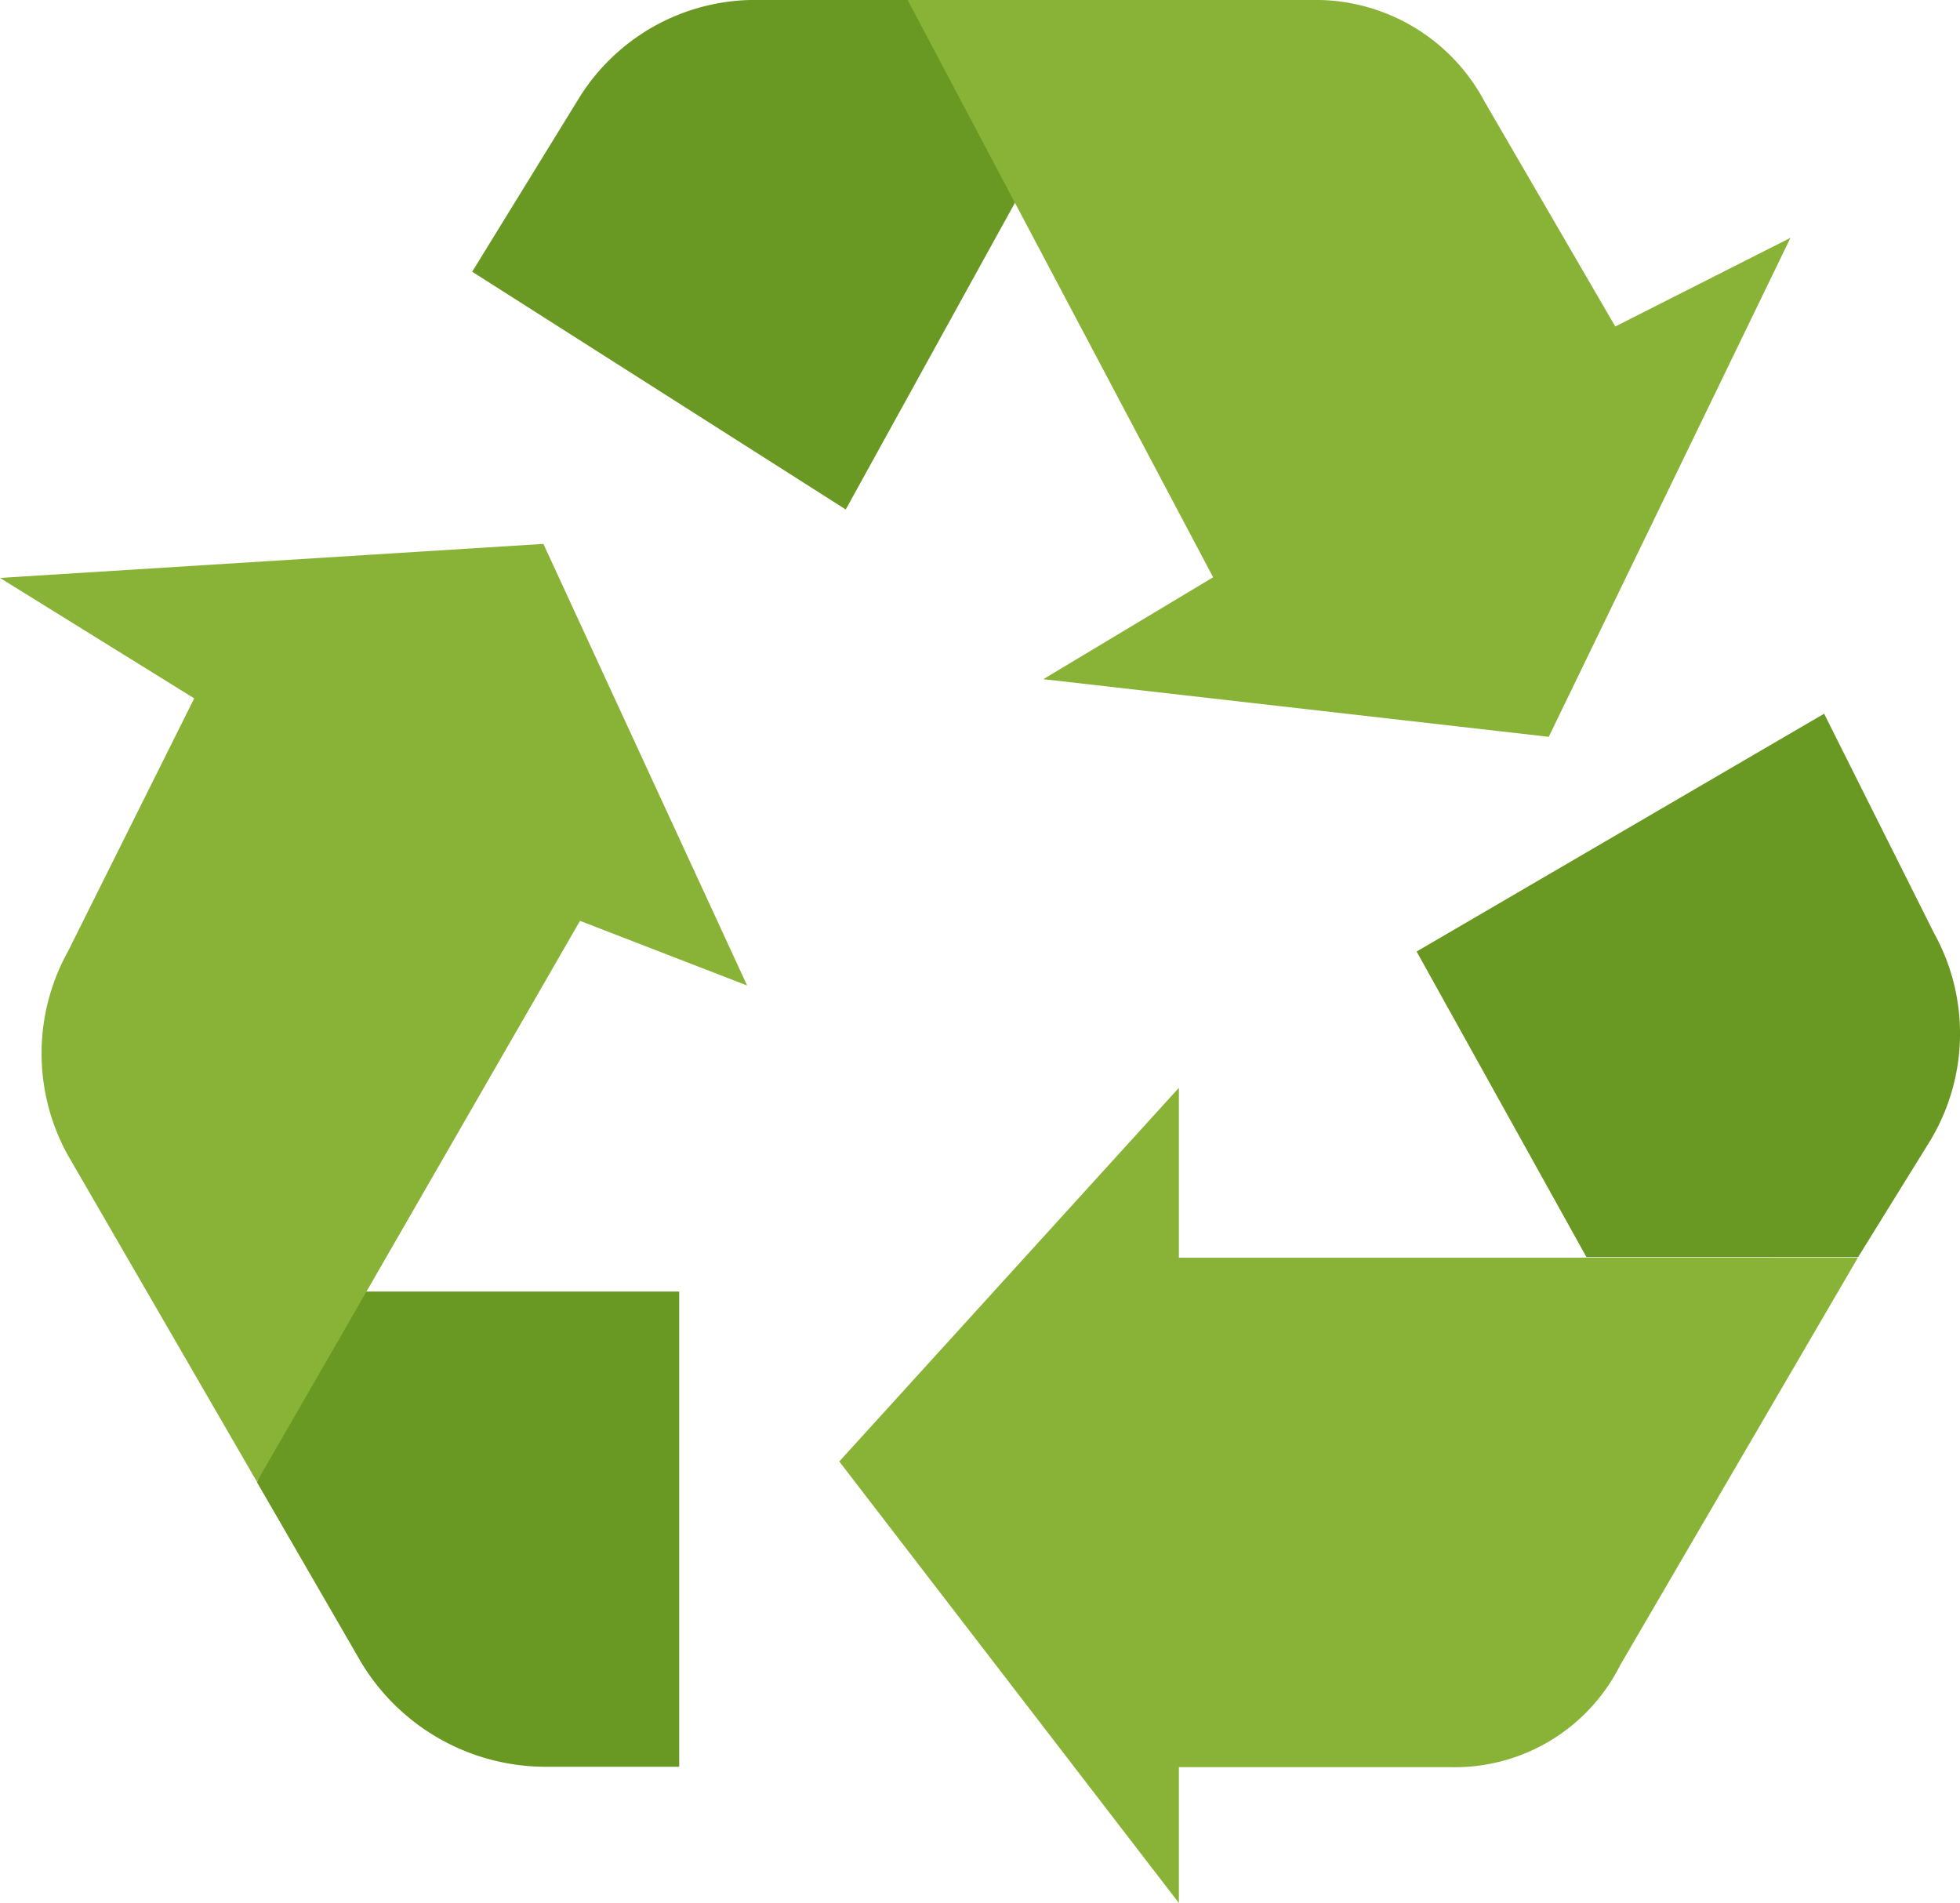 <svg xmlns="http://www.w3.org/2000/svg" width="34" height="33.007" viewBox="0 0 34 33.007">
  <g id="recycle-sign" transform="translate(0 -8.001)">
    <path id="Path_1182" data-name="Path 1182" d="M121.622,11.143,119.665,8h-2.756a3.594,3.594,0,0,0-3.082,1.745L112,12.714l6.48,4.124Z" transform="translate(-103.809 0)" fill="#6a9923"/>
    <path id="Path_1183" data-name="Path 1183" d="M228.364,13.664l-2.267-3.9A3.319,3.319,0,0,0,223.151,8h-7.063l5.3,10.014-2.945,1.767,8.767,1,4.193-8.655Z" transform="translate(-200.344 0)" fill="#88b337"/>
    <path id="Path_1184" data-name="Path 1184" d="M343.069,176,336,180.125l2.946,5.3h4.713l1.231-1.988a3.593,3.593,0,0,0,.084-3.634Z" transform="translate(-311.426 -155.62)" fill="#6a9923"/>
    <path id="Path_1185" data-name="Path 1185" d="M205.891,266.946V264L200,270.481l5.891,7.658v-2.356H210.6a3.209,3.209,0,0,0,2.945-1.767l4.124-7.069Z" transform="translate(-185.441 -237.131)" fill="#88b337"/>
    <path id="Path_1186" data-name="Path 1186" d="M61.954,312l-1.434,3.306,1.793,3.1a3.738,3.738,0,0,0,3.176,1.836h2.356V312Z" transform="translate(-56.063 -281.597)" fill="#6a9923"/>
    <path id="Path_1187" data-name="Path 1187" d="M12.96,143.659,9.426,136,0,136.59l3.369,2.089L1.178,143.07a3.645,3.645,0,0,0,0,3.534l3.278,5.662,1.227-2.128,4.378-7.6Z" transform="translate(0 -118.565)" fill="#88b337"/>
  </g>
</svg>
